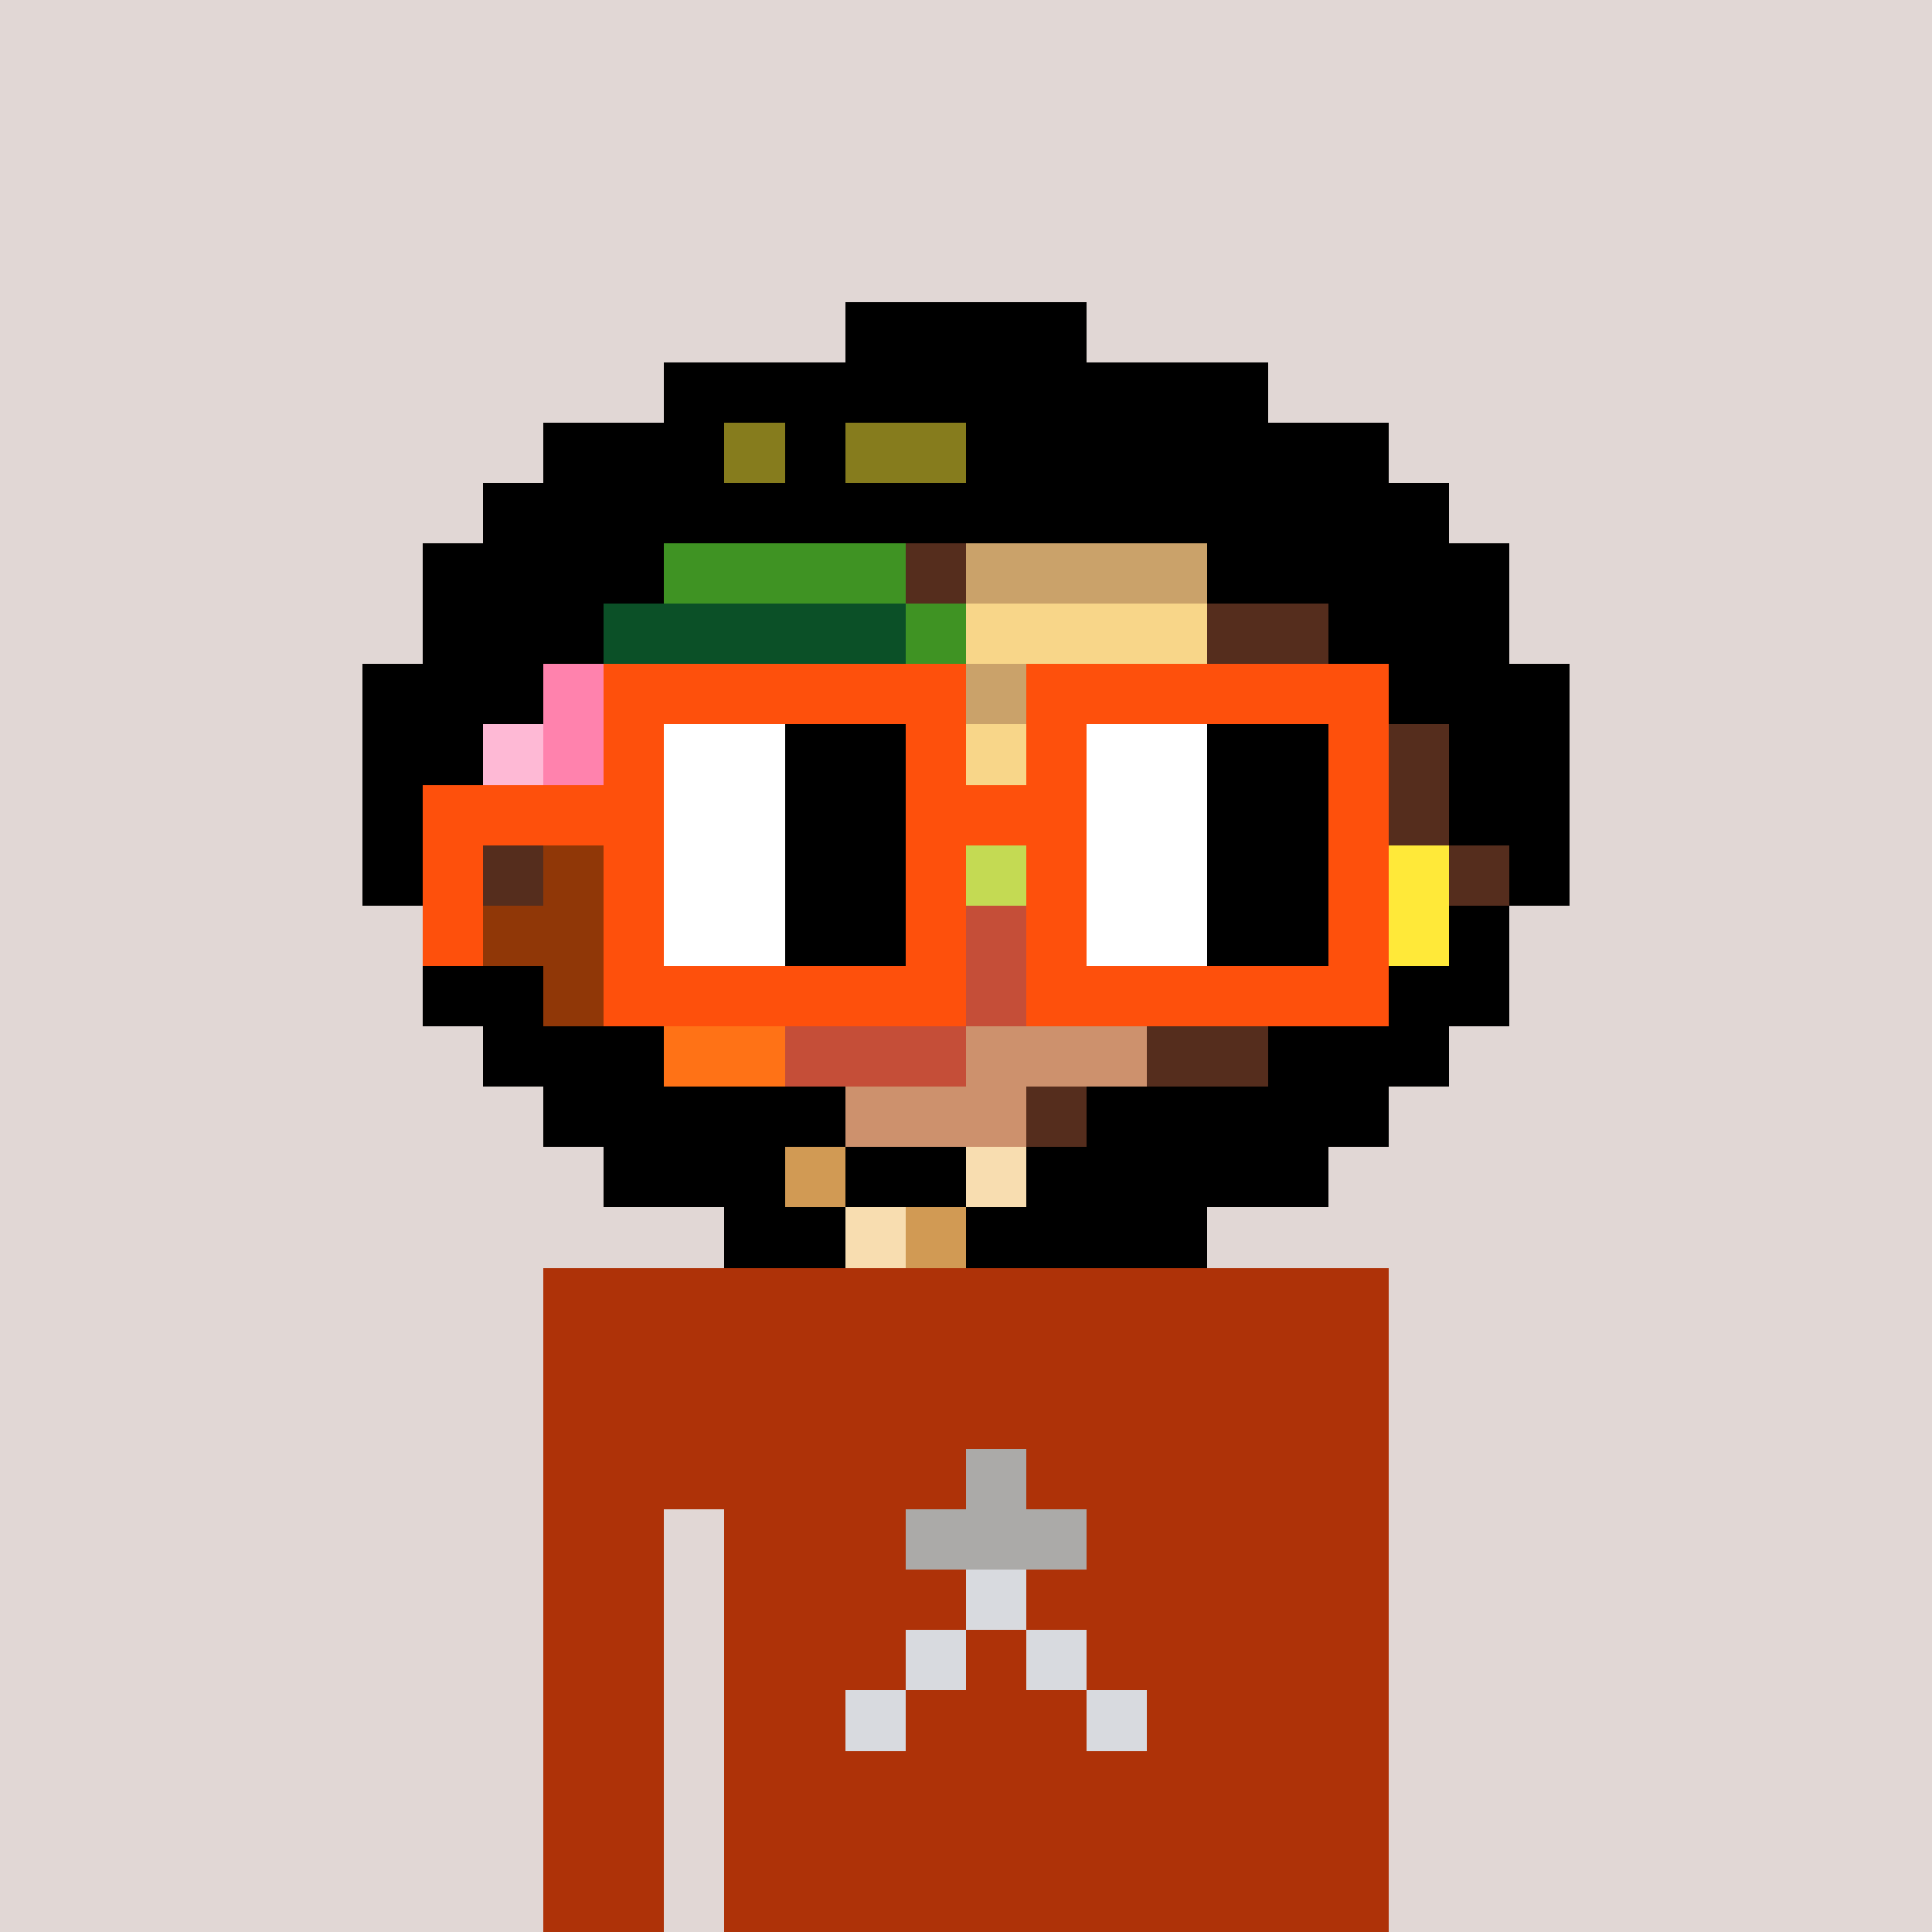<svg viewBox="0 0 320 320" xmlns="http://www.w3.org/2000/svg" shape-rendering="crispEdges"><rect width="100%" height="100%" fill="#e1d7d5" /><rect width="140" height="10" x="90" y="210" fill="#ae3208" /><rect width="140" height="10" x="90" y="220" fill="#ae3208" /><rect width="140" height="10" x="90" y="230" fill="#ae3208" /><rect width="140" height="10" x="90" y="240" fill="#ae3208" /><rect width="20" height="10" x="90" y="250" fill="#ae3208" /><rect width="110" height="10" x="120" y="250" fill="#ae3208" /><rect width="20" height="10" x="90" y="260" fill="#ae3208" /><rect width="110" height="10" x="120" y="260" fill="#ae3208" /><rect width="20" height="10" x="90" y="270" fill="#ae3208" /><rect width="110" height="10" x="120" y="270" fill="#ae3208" /><rect width="20" height="10" x="90" y="280" fill="#ae3208" /><rect width="110" height="10" x="120" y="280" fill="#ae3208" /><rect width="20" height="10" x="90" y="290" fill="#ae3208" /><rect width="110" height="10" x="120" y="290" fill="#ae3208" /><rect width="20" height="10" x="90" y="300" fill="#ae3208" /><rect width="110" height="10" x="120" y="300" fill="#ae3208" /><rect width="20" height="10" x="90" y="310" fill="#ae3208" /><rect width="110" height="10" x="120" y="310" fill="#ae3208" /><rect width="10" height="10" x="160" y="240" fill="#abaaa8" /><rect width="30" height="10" x="150" y="250" fill="#abaaa8" /><rect width="10" height="10" x="160" y="260" fill="#d8dadf" /><rect width="10" height="10" x="150" y="270" fill="#d8dadf" /><rect width="10" height="10" x="170" y="270" fill="#d8dadf" /><rect width="10" height="10" x="140" y="280" fill="#d8dadf" /><rect width="10" height="10" x="180" y="280" fill="#d8dadf" /><rect width="40" height="10" x="140" y="50" fill="#000000" /><rect width="100" height="10" x="110" y="60" fill="#000000" /><rect width="30" height="10" x="90" y="70" fill="#000000" /><rect width="10" height="10" x="120" y="70" fill="#867c1d" /><rect width="10" height="10" x="130" y="70" fill="#000000" /><rect width="20" height="10" x="140" y="70" fill="#867c1d" /><rect width="70" height="10" x="160" y="70" fill="#000000" /><rect width="160" height="10" x="80" y="80" fill="#000000" /><rect width="40" height="10" x="70" y="90" fill="#000000" /><rect width="40" height="10" x="110" y="90" fill="#3f9323" /><rect width="10" height="10" x="150" y="90" fill="#552d1d" /><rect width="40" height="10" x="160" y="90" fill="#caa26a" /><rect width="50" height="10" x="200" y="90" fill="#000000" /><rect width="30" height="10" x="70" y="100" fill="#000000" /><rect width="50" height="10" x="100" y="100" fill="#0b5027" /><rect width="10" height="10" x="150" y="100" fill="#3f9323" /><rect width="40" height="10" x="160" y="100" fill="#f8d689" /><rect width="20" height="10" x="200" y="100" fill="#552d1d" /><rect width="30" height="10" x="220" y="100" fill="#000000" /><rect width="30" height="10" x="60" y="110" fill="#000000" /><rect width="10" height="10" x="90" y="110" fill="#ff82ad" /><rect width="10" height="10" x="100" y="110" fill="#552d1d" /><rect width="40" height="10" x="110" y="110" fill="#3f9323" /><rect width="10" height="10" x="150" y="110" fill="#552d1d" /><rect width="40" height="10" x="160" y="110" fill="#caa26a" /><rect width="30" height="10" x="200" y="110" fill="#552d1d" /><rect width="30" height="10" x="230" y="110" fill="#000000" /><rect width="20" height="10" x="60" y="120" fill="#000000" /><rect width="10" height="10" x="80" y="120" fill="#feb9d5" /><rect width="10" height="10" x="90" y="120" fill="#ff82ad" /><rect width="20" height="10" x="100" y="120" fill="#552d1d" /><rect width="40" height="10" x="120" y="120" fill="#cd916d" /><rect width="20" height="10" x="160" y="120" fill="#f8d689" /><rect width="40" height="10" x="180" y="120" fill="#caa26a" /><rect width="20" height="10" x="220" y="120" fill="#552d1d" /><rect width="20" height="10" x="240" y="120" fill="#000000" /><rect width="20" height="10" x="60" y="130" fill="#000000" /><rect width="10" height="10" x="80" y="130" fill="#feb9d5" /><rect width="20" height="10" x="90" y="130" fill="#552d1d" /><rect width="50" height="10" x="110" y="130" fill="#c54e38" /><rect width="10" height="10" x="160" y="130" fill="#c4da53" /><rect width="10" height="10" x="170" y="130" fill="#552d1d" /><rect width="40" height="10" x="180" y="130" fill="#f8d689" /><rect width="20" height="10" x="220" y="130" fill="#552d1d" /><rect width="20" height="10" x="240" y="130" fill="#000000" /><rect width="10" height="10" x="60" y="140" fill="#000000" /><rect width="20" height="10" x="70" y="140" fill="#552d1d" /><rect width="20" height="10" x="90" y="140" fill="#903707" /><rect width="10" height="10" x="110" y="140" fill="#552d1d" /><rect width="10" height="10" x="120" y="140" fill="#cd916d" /><rect width="20" height="10" x="130" y="140" fill="#c54e38" /><rect width="20" height="10" x="150" y="140" fill="#c4da53" /><rect width="10" height="10" x="170" y="140" fill="#cd916d" /><rect width="40" height="10" x="180" y="140" fill="#caa26a" /><rect width="20" height="10" x="220" y="140" fill="#ffe939" /><rect width="10" height="10" x="240" y="140" fill="#552d1d" /><rect width="10" height="10" x="250" y="140" fill="#000000" /><rect width="10" height="10" x="70" y="150" fill="#000000" /><rect width="40" height="10" x="80" y="150" fill="#903707" /><rect width="60" height="10" x="120" y="150" fill="#c54e38" /><rect width="40" height="10" x="180" y="150" fill="#f8d689" /><rect width="20" height="10" x="220" y="150" fill="#ffe939" /><rect width="10" height="10" x="240" y="150" fill="#000000" /><rect width="20" height="10" x="70" y="160" fill="#000000" /><rect width="20" height="10" x="90" y="160" fill="#903707" /><rect width="20" height="10" x="110" y="160" fill="#ff7216" /><rect width="30" height="10" x="130" y="160" fill="#cd916d" /><rect width="30" height="10" x="160" y="160" fill="#c54e38" /><rect width="40" height="10" x="190" y="160" fill="#552d1d" /><rect width="20" height="10" x="230" y="160" fill="#000000" /><rect width="30" height="10" x="80" y="170" fill="#000000" /><rect width="20" height="10" x="110" y="170" fill="#ff7216" /><rect width="30" height="10" x="130" y="170" fill="#c54e38" /><rect width="30" height="10" x="160" y="170" fill="#cd916d" /><rect width="20" height="10" x="190" y="170" fill="#552d1d" /><rect width="30" height="10" x="210" y="170" fill="#000000" /><rect width="50" height="10" x="90" y="180" fill="#000000" /><rect width="30" height="10" x="140" y="180" fill="#cd916d" /><rect width="10" height="10" x="170" y="180" fill="#552d1d" /><rect width="50" height="10" x="180" y="180" fill="#000000" /><rect width="30" height="10" x="100" y="190" fill="#000000" /><rect width="10" height="10" x="130" y="190" fill="#d19a54" /><rect width="20" height="10" x="140" y="190" fill="#000000" /><rect width="10" height="10" x="160" y="190" fill="#f8ddb0" /><rect width="50" height="10" x="170" y="190" fill="#000000" /><rect width="20" height="10" x="120" y="200" fill="#000000" /><rect width="10" height="10" x="140" y="200" fill="#f8ddb0" /><rect width="10" height="10" x="150" y="200" fill="#d19a54" /><rect width="40" height="10" x="160" y="200" fill="#000000" /><rect width="60" height="10" x="100" y="110" fill="#fe500c" /><rect width="60" height="10" x="170" y="110" fill="#fe500c" /><rect width="10" height="10" x="100" y="120" fill="#fe500c" /><rect width="20" height="10" x="110" y="120" fill="#ffffff" /><rect width="20" height="10" x="130" y="120" fill="#000000" /><rect width="10" height="10" x="150" y="120" fill="#fe500c" /><rect width="10" height="10" x="170" y="120" fill="#fe500c" /><rect width="20" height="10" x="180" y="120" fill="#ffffff" /><rect width="20" height="10" x="200" y="120" fill="#000000" /><rect width="10" height="10" x="220" y="120" fill="#fe500c" /><rect width="40" height="10" x="70" y="130" fill="#fe500c" /><rect width="20" height="10" x="110" y="130" fill="#ffffff" /><rect width="20" height="10" x="130" y="130" fill="#000000" /><rect width="30" height="10" x="150" y="130" fill="#fe500c" /><rect width="20" height="10" x="180" y="130" fill="#ffffff" /><rect width="20" height="10" x="200" y="130" fill="#000000" /><rect width="10" height="10" x="220" y="130" fill="#fe500c" /><rect width="10" height="10" x="70" y="140" fill="#fe500c" /><rect width="10" height="10" x="100" y="140" fill="#fe500c" /><rect width="20" height="10" x="110" y="140" fill="#ffffff" /><rect width="20" height="10" x="130" y="140" fill="#000000" /><rect width="10" height="10" x="150" y="140" fill="#fe500c" /><rect width="10" height="10" x="170" y="140" fill="#fe500c" /><rect width="20" height="10" x="180" y="140" fill="#ffffff" /><rect width="20" height="10" x="200" y="140" fill="#000000" /><rect width="10" height="10" x="220" y="140" fill="#fe500c" /><rect width="10" height="10" x="70" y="150" fill="#fe500c" /><rect width="10" height="10" x="100" y="150" fill="#fe500c" /><rect width="20" height="10" x="110" y="150" fill="#ffffff" /><rect width="20" height="10" x="130" y="150" fill="#000000" /><rect width="10" height="10" x="150" y="150" fill="#fe500c" /><rect width="10" height="10" x="170" y="150" fill="#fe500c" /><rect width="20" height="10" x="180" y="150" fill="#ffffff" /><rect width="20" height="10" x="200" y="150" fill="#000000" /><rect width="10" height="10" x="220" y="150" fill="#fe500c" /><rect width="60" height="10" x="100" y="160" fill="#fe500c" /><rect width="60" height="10" x="170" y="160" fill="#fe500c" /></svg>